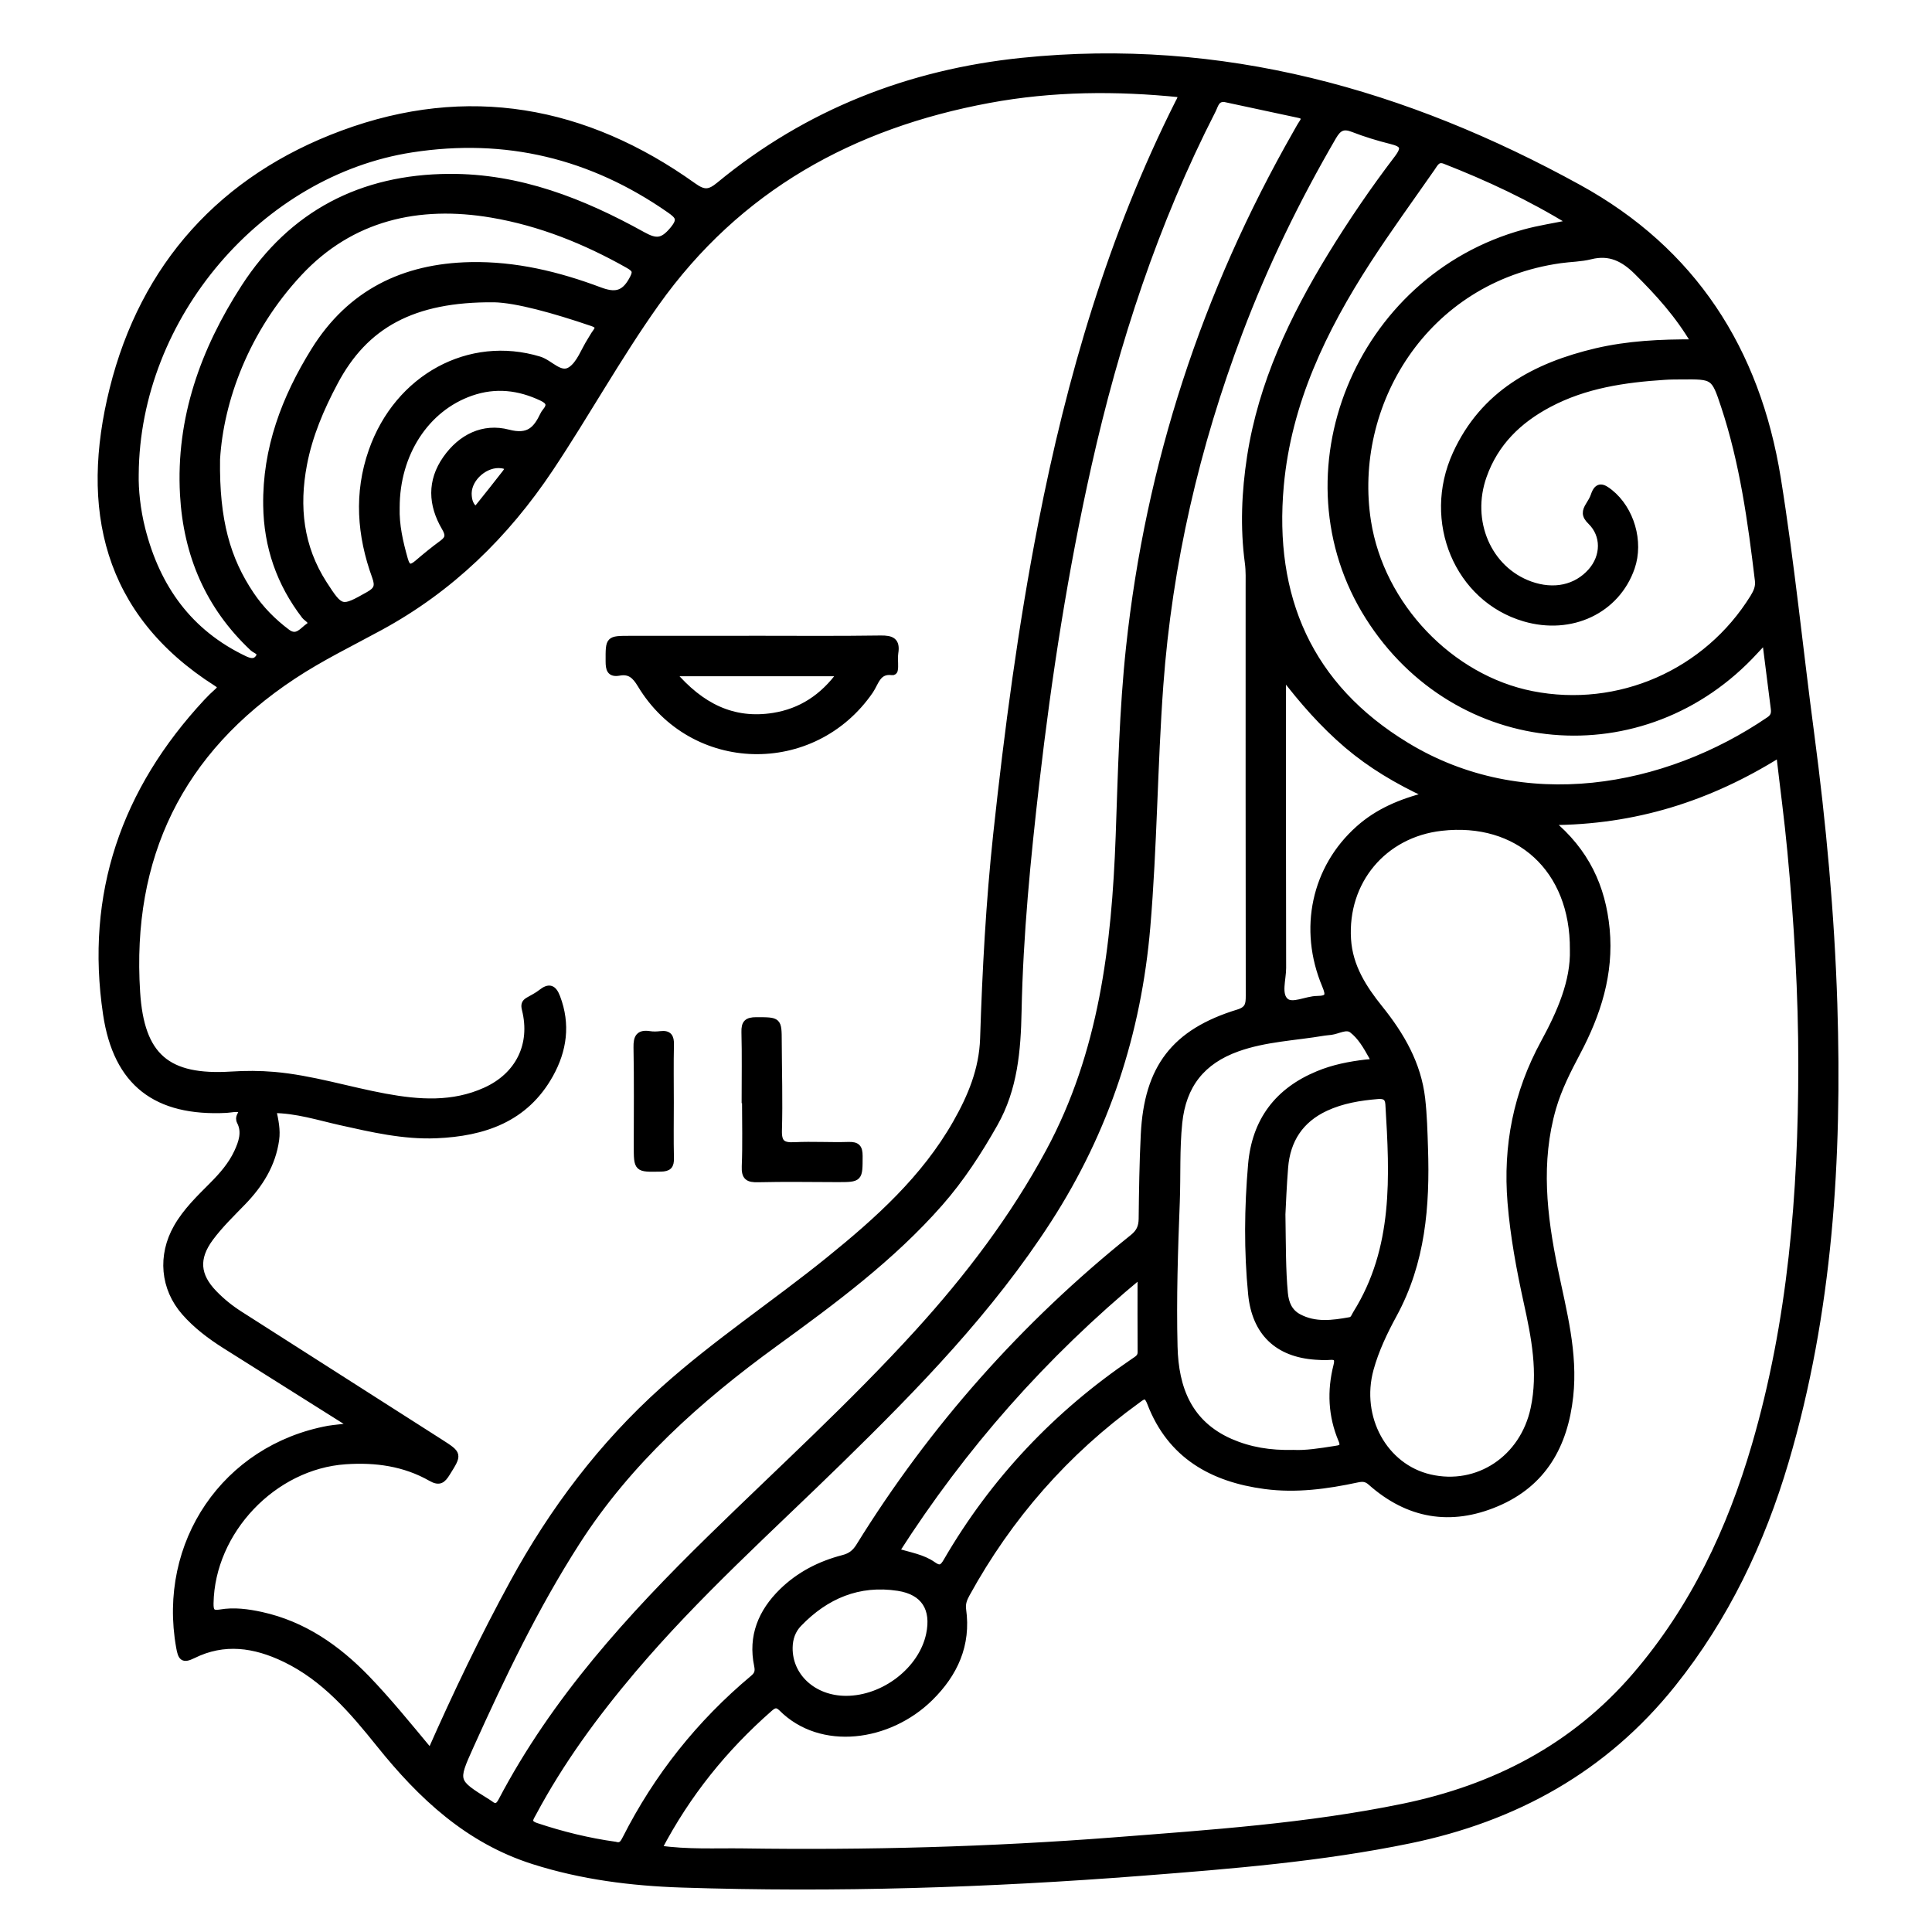 <?xml version="1.0" encoding="utf-8"?>
<!-- Generator: Adobe Illustrator 23.0.0, SVG Export Plug-In . SVG Version: 6.00 Build 0)  -->
<svg version="1.0" xmlns="http://www.w3.org/2000/svg" xmlns:xlink="http://www.w3.org/1999/xlink" x="0px" y="0px"
	 viewBox="0 0 3000 3000" style="enable-background:new 0 0 3000 3000;" xml:space="preserve">
<style type="text/css">
	.st0{stroke:#000000;stroke-width:10;stroke-miterlimit:10;}
</style>
<g id="Layer_1">
</g>
<g id="Layer_2">
	<g>
		<path class="st0" d="M548.4,2214.4c-69.8-44-134.3-84.6-198.7-125.1c-23.1-14.6-44.9-31-62.9-51.5c-33-37.6-37.1-88.3-12.3-131.9
			c14.4-25.3,35.1-45.1,55.3-65.4c15.2-15.3,29.3-31.3,38.6-51.2c7.1-15.3,12.6-31.4,4.5-47.3c-4.1-8.1,2.6-11.6,3.4-17.8
			c-8.1-4.7-16.5-1.5-24.6-1.1c-108.9,5.5-170.6-40.8-186.7-148.4c-27.8-186.3,28.3-347.4,155.9-484.6c5.4-5.8,11-11.3,16.9-16.5
			c5.7-5.1,5.8-8.2-1.3-12.7C163.4,950.9,129.4,788.2,175,604.7c47.8-192.6,170.8-328.2,356.8-397.1
			c193.9-71.9,377.1-38.6,544.6,81.1c16.7,12,25.1,11.5,40.7-1.4c136.5-112.6,295.1-174.5,469.7-192.5c310-31.9,596.1,49,864.9,197
			c177,97.5,276.3,251.3,308.5,450.7c21.3,132.1,34.4,265.1,52,397.6c18.4,139.1,31.3,278.7,35.8,419c7.5,240.1-7,478-75.4,709.9
			c-37.2,126-93,243.1-175.6,346.2c-105.7,132-244.4,208.5-408.5,242.3c-137,28.2-276.2,39.4-415.2,50.2
			c-237.9,18.5-476.1,26.1-714.7,18.3c-78.2-2.6-155.3-12.3-230.3-36.2c-101.3-32.2-174.4-100.7-239.1-181.4
			c-41.7-51.9-84.9-102.8-147-132.6c-46.8-22.5-94.2-29.5-142.4-5.6c-15.8,7.8-18.4,3.7-21.3-12.5
			c-28.9-161.7,71.3-309.1,231.5-338.8C520.4,2217.2,531,2216.5,548.4,2214.4z M668.4,2720.7c40.4-91.5,82.1-178.4,128.3-263
			c61.5-112.7,137.7-213.8,233.7-300c81.2-72.9,172.2-132.9,256.8-201.3c76-61.5,148.3-126.3,197.4-212.7
			c23.2-40.8,40.7-82.8,42.3-131c3.4-105.8,9-211.5,20.3-316.9c17.4-161.5,38.6-322.4,69.8-481.9c44.3-227,108.6-447.4,213-654.8
			c1.8-3.6,4.8-7.2,2.6-13c-99-10.1-198.2-9.5-296.8,8.8c-212.6,39.4-389.8,136.9-517.2,316.1c-58.9,82.9-108,172-164.4,256.6
			c-68.9,103.2-154.8,187-264.2,246.4c-45.2,24.6-91.6,47.1-134.7,75.6C279,1166,199.2,1330.8,212.6,1540.7
			c6.4,100.1,47.2,134.4,146.5,128.2c22.2-1.4,44.2-1.4,66.4,0.5c58.7,5.1,114.8,23.1,172.4,33.7c52.7,9.7,105.2,13.4,155.9-9.6
			c51.6-23.3,75.3-71.3,61.6-126c-1.8-7.1-0.8-10.7,4.9-14c6.8-4,14-7.4,20.1-12.3c12.5-9.9,19.1-7,24.6,7.5
			c15.9,41.9,10.3,82-10.8,119.9c-38.5,69.1-103.1,90.8-176.9,93.9c-50.5,2.1-99.3-9.3-148.2-20.2c-34.5-7.7-68.5-18.8-105.2-19
			c3.6,16.6,6.7,31,4.6,46.4c-5.4,38.7-25,69.6-51.4,96.9c-17.4,18-35.5,35.4-50.5,55.6c-23.3,31.4-21.3,58.4,5.9,86.3
			c12,12.4,25.3,23.1,39.9,32.4c103.7,66.1,207.3,132.3,310.9,198.5c29.5,18.9,29.1,18.6,10.6,48.2c-6.7,10.7-11.6,14.9-24.6,7.5
			c-41-23.4-86-29.6-132.7-26.4c-111.9,7.5-208.1,108.8-210,220.9c-0.2,12.3,2.4,16.8,15.4,14.6c21.4-3.7,42.8-0.8,63.9,3.8
			c65.3,14.4,117.5,50.8,163.2,97.9C603.2,2641.3,634.3,2679.7,668.4,2720.7z M1022.7,2870.6c45.4,6.6,88.4,4,131.2,4.6
			c192,2.8,383.7-2.3,575.2-17.1c150.5-11.7,301.2-21.8,449.5-52.3c142.3-29.3,265.3-92.6,361.1-204.1
			c89.8-104.5,147.1-226.1,185.4-357.2c56.3-192.7,72.2-390.7,72.3-590.3c0.1-111-6.6-221.8-17-332.4
			c-4.6-49.4-11.3-98.6-17.3-150.9c-109.4,68.5-224.9,105-355.9,105.3c55.7,45.8,81.1,101.4,87.3,166.8
			c6.5,69-13.7,131.5-45.4,191.3c-14.7,27.8-29,55.8-37.8,86.2c-24.1,83.9-14.4,167.3,2.8,250.6c13.4,65.1,31.2,129.5,23.8,197.1
			c-8.3,75.9-41.4,135.5-114.1,166.2c-71.3,30.2-137.3,18.8-195.4-32.9c-7-6.2-13-6.2-21.3-4.4c-47.1,10.1-94.7,16.5-142.8,10.1
			c-82.1-10.9-146.8-47.3-178-128.5c-6.2-16.2-11.6-10.8-20.6-4.2c-110.8,80.2-198.7,180.6-264.6,300.4c-4.2,7.6-7.2,14.9-5.9,24.3
			c7.7,54.8-12.7,99.5-51.1,137.3c-64.1,63-169.1,77.2-230.2,16c-8-8-13.1-4.8-19.6,1C1124.9,2714.5,1067.5,2785.1,1022.7,2870.6z
			 M1902.1,153.5c-13.6-1.5-15.1,9.8-19.1,17.6c-89.5,174.9-150.1,359.8-193,551.1c-36.5,162.8-62,327.3-81.1,493
			c-13.6,118-25.2,236.2-27.6,355.2c-1.2,60.4-6.1,120-36.9,174.4c-24.7,43.7-51.9,85.6-85.1,123.4c-74.8,85.1-165.3,152-256.2,218
			c-119,86.5-227.2,183.2-307.4,308.2c-64.7,100.8-116.3,208.5-165.4,317.4c-24.6,54.7-24.6,54.7,26.9,86.7c1.2,0.8,2.4,1.5,3.6,2.4
			c8.1,6.5,13,4.8,17.9-4.6c82.4-156.7,199.7-285.6,325-408.1c107.9-105.6,219.8-207.2,321.6-319.1
			c78.3-86.1,148.2-178.1,203.6-280.8c82.5-153,102.3-319.7,108.5-489.7c3.5-97.9,5.6-196,16.1-293.6
			c30.5-284.2,117.6-550,259.2-798.2c3.2-5.6,6.2-11.3,9.8-16.6c4.7-7,1.9-10.4-5.2-12C1978.9,169.9,1940.5,161.7,1902.1,153.5z
			 M955.1,2864.8c9.7,3.1,13-3.2,16.4-9.9c48.9-96.4,114.9-179.3,197.8-248.7c7-5.8,8.6-10.7,6.7-19.9
			c-9.5-45.4,6.2-83.1,38.3-114.7c26.7-26.2,59-42.7,94.9-52c11.3-2.9,18.5-8.3,24.7-18.2c114.1-184.4,256.1-344.2,425.2-479.8
			c10.1-8.1,13.8-16.4,14-28.9c0.5-43.7,1.1-87.4,3.3-131c5.1-103.9,47.6-159.1,146.3-189.3c15.7-4.8,16.7-13,16.7-26.1
			c-0.3-211.2-0.2-422.5-0.2-633.7c0-12.9,0.5-25.9-1.2-38.6c-7.4-55.1-5-110,3.4-164.7c17.6-113.8,65.9-215.5,125.3-312.6
			c31.8-51.9,66.1-102.2,103-150.6c13.2-17.4,9.2-22.7-9.6-27.4c-20.1-5-40-11.1-59.3-18.6c-15.1-5.9-22.6-1.7-30.6,12
			c-56.6,97.3-105.8,198.1-145.6,303.4c-66.9,177.1-109.4,359.6-123.2,548.6c-9.1,125-9.6,250.3-20.2,375.3
			c-14,164.4-63.6,315.9-153.2,454.8c-90.4,140.1-205.6,258.5-324,374.2c-109,106.6-222.9,208.3-321.6,325.1
			c-58.4,69.1-111.6,141.6-154.3,221.5c-4.5,8.3-10.6,15.6,4.6,20.6C872.7,2849,913.6,2859,955.1,2864.8z M2631.4,532
			c-25.4-43.4-56.4-77.3-89.3-110c-20.8-20.7-42.4-31.8-72.3-24.3c-15.1,3.8-31.2,3.8-46.8,6c-212.1,29.8-327.3,225.9-299.1,406
			c20.5,130.9,128.5,243.5,255,268.4c134.7,26.6,271.3-33.4,343.7-150.5c5-8.2,8.6-16,7.4-26.1c-11-91.7-23.5-183-52.7-271.1
			c-15.5-46.8-16.2-46.6-66.3-46.2c-8.6,0.1-17.2,0-25.8,0.6c-62.5,4-123.9,12.9-180.2,42.8c-47.1,25-83.2,60-101.4,111.5
			c-24.9,70.1,7.2,145.1,72.5,168.6c36.7,13.1,71.5,5.6,94.5-20.4c20.5-23.2,21.4-56.2-0.6-77.6c-9.7-9.4-8.6-15.9-2.8-25.2
			c3-4.8,6.1-9.8,7.9-15.2c5.7-17.1,13.9-13.3,24.8-4.6c32.8,26.2,47.5,76.3,33.6,116.6c-23,66.5-93.6,100-166.2,78.8
			c-103.7-30.3-154.3-150.6-106.7-255c42.9-94,123.4-137.1,218.5-159.5C2527.8,534.3,2577.7,531.6,2631.4,532z M2442.7,1474.6
			c0.9-125.5-85.5-203.1-204.6-189.5c-89.9,10.2-151,83.6-145.2,173.7c2.7,42.3,24.3,75.7,49.6,107.2
			c33.3,41.4,59.3,86.2,65.5,139.9c2.9,25.5,3.6,51.4,4.4,77.1c3,89.6-4,177.1-48.2,258.2c-14.6,26.8-28,54.8-36.2,84.6
			c-20.7,75.4,21.5,152.2,92.3,168.6c74.6,17.3,144.9-29.6,161.4-107.1c12-56.2,1.2-110.9-10.8-165.5c-11.2-51-20.7-102.1-25-154.4
			c-7.3-88.2,9.2-170.7,51.5-248.3C2422.9,1572.2,2444.1,1523.8,2442.7,1474.6z M2741.2,993.9c-7.2,7.7-11.6,12.3-15.9,17
			c-172.6,188.3-463.7,162.6-600.2-53c-140.3-221.5-16.9-526,242-596.7c22.9-6.3,46.6-9.8,73.3-15.3c-64.4-39.7-129.6-70-196.8-96.3
			c-11.7-4.6-15.4,4.4-20,11c-33.5,48.1-68.1,95.6-100,144.8c-69,106.7-123.4,219.8-135.1,348.4c-15.7,173.4,43.8,312.1,195.8,404.2
			c181.3,109.9,401.8,69.7,562.9-40.1c7.2-4.9,8.5-10.3,7.4-18.1C2750.3,1065.9,2746.1,1031.9,2741.2,993.9z M2008.3,2256.4
			c19,1,41.6-2.5,64.2-6.1c7.5-1.2,16.1-1.5,10.7-14.3c-15.9-37.5-17.6-76.3-7.6-115.6c2.6-10.2,0.2-14.8-11.1-13.7
			c-7.1,0.7-14.3,0.1-21.4-0.3c-59.4-4-94.1-37.3-100-96.8c-6.6-67.1-5.9-134.2-0.1-201.3c5.9-67.9,41-114.3,103.5-140.2
			c23.9-10,49.2-14.9,74.8-17.9c6.2-0.7,14.9,0.5,8.9-10.2c-8.4-15-17.2-30.6-30.7-40.9c-9-6.9-21.8,1.5-32.9,2.9
			c-3.5,0.5-7.1,0.6-10.7,1.2c-45,7.7-91,9.1-134.6,24.7c-54.7,19.6-84.5,56.9-90.5,115.6c-4.2,40.8-2.3,81.5-3.8,122.2
			c-2.9,75.1-5.4,150.3-3.5,225.4c1.6,64.7,22.2,119.2,86.8,147.8C1940.4,2252,1971.7,2257.3,2008.3,2256.4z M336.7,713.1
			c-1.4,95.6,16.3,155.7,52.9,210.2c15.3,22.8,34.3,42,56.3,58.5c15.3,11.5,24.2-3.1,33.4-9.3c9.5-6.5-2.7-11.8-6.2-16.3
			c-38.8-50.6-58.5-107.6-59.4-171.2c-1.3-88.2,28.5-166.9,74.2-240.5c55.8-89.8,138.8-130.4,242.7-132.5
			c69.7-1.4,136.1,14.7,200.6,38.9c22.5,8.4,37.1,7.2,49.9-15.6c7.1-12.6,6.9-16.7-5.5-23.7c-66.5-37.6-137-65.9-212-78.6
			c-113.7-19.3-218.5,4.3-299.1,90.7C381.6,512.5,342.2,621.8,336.7,713.1z M210.4,736.8c-0.5,23.2,2.5,54.5,10.3,85.1
			c23.1,90.7,72.8,160.6,159.1,201.6c7.9,3.7,15.7,5.8,21.3-1.7c7.1-9.5-4.5-11.7-8.6-15.7C323.8,941.5,289.7,861.2,284.5,768
			c-6.5-118.4,31.9-224.4,94.8-321.8c74-114.5,182.1-170.4,318.1-171.2c109.1-0.7,207.2,38.1,300.6,89.9
			c20.7,11.5,30.9,10.9,46.6-7.8c13.6-16.2,9.3-21.5-4.7-31.3c-121.2-84.5-254.4-116.8-400.7-94.1
			C404.3,268.1,212,490.7,210.4,736.8z M767.3,464.4c-126.7-1.1-200.6,40.6-247.5,129c-21.6,40.6-39.5,82.4-48.1,127.7
			c-12.5,65.6-5.7,128.2,31.2,185.5c26.4,40.9,27.6,40.7,69.4,17.1c12.9-7.3,15.8-13.3,10.4-28.2c-23.4-64.2-28.3-129.7-5.3-195.2
			c40.3-114.7,151.8-174.6,259.9-141.8c16.9,5.1,32.4,26.6,48.7,16c14.2-9.2,20.9-30,30.9-45.6c2.7-4.2,5-8.7,8-12.7
			c6.1-8.1,3.7-11.7-5.6-14.8C861,481.5,802,465.1,767.3,464.4z M1991,1885.6c0.8,49.4,0.4,85.9,3.8,122.4
			c1.5,16.1,7.2,29.4,21.7,37.2c25.6,13.7,52.7,9.9,79.6,5.1c6-1.1,7-6.5,9.6-10.6c63.2-101.1,57.3-213,50.5-325
			c-0.7-11.3-6.6-13.9-16.8-13.1c-28,2.3-55.4,6.8-81,18.7c-39.3,18.3-59.8,49.9-63.2,92.5C1992.9,1841.3,1991.8,1869.9,1991,1885.6
			z M1991.9,1048.5c0,7.7,0,15.3,0,23c0,143.9-0.2,287.7,0.2,431.6c0,17.6-8,40.8,3.9,51.4c10.7,9.6,32.4-2.9,49.4-3
			c18.1-0.2,18.9-6,12.4-21.5c-36.9-87.7-16.1-182.5,52.1-243.1c29.3-26.1,64.2-41.3,107.3-52.2c-48.1-22.3-88.9-46.8-125.4-77.8
			C2054.6,1125.1,2022.6,1088.8,1991.9,1048.5z M1771.4,1979.5c-151.2,125.2-276,266.9-380,429.4c20.8,6.6,41.1,9.4,57.5,21.1
			c10.6,7.6,15.1,4.3,20.8-5.5c73.1-125.9,170.7-228.9,291.1-310.6c5.2-3.6,10.8-6.3,10.7-14.5
			C1771.2,2061,1771.4,2022.6,1771.4,1979.5z M1313.7,2638.3c59.2,0,117.6-45.2,129.3-100.2c8.5-40.1-7.9-66.6-48.3-72.8
			c-61.2-9.4-112.4,12.2-154.6,56.1c-9.6,10-14.1,22.7-14.3,37.1C1225.2,2603.4,1263.3,2638.3,1313.7,2638.3z M615.6,788.2
			c-0.8,27.5,5.3,53.8,12.7,80.1c4,14.4,9.7,15,20.2,6c12.5-10.7,25.2-21.1,38.5-30.8c10.2-7.5,10-13.6,3.6-24.5
			c-20.7-35.4-22.5-71.8,1.8-106.5c23.5-33.6,58.2-50.6,96.8-40.5c31.7,8.3,43.4-4.7,54.5-27.8c0.9-1.9,2.1-3.8,3.5-5.4
			c8-9.6,5.8-15.6-5.4-21c-35.8-17.1-72.4-21.3-110.2-8.2C661.3,634,615.6,704.6,615.6,788.2z M727.4,765.7c0,8.7,1.6,17.2,8,23.4
			c3.5,3.4,6.5-0.8,8.6-3.3c13.8-17.2,27.5-34.4,41-51.8c6.2-8.1,2.1-10.8-6.4-11.9C754.5,719,728,741.4,727.4,765.7z"/>
		<path class="st0" d="M1167.7,992.2c66.5,0,133.1,0.6,199.6-0.4c17.2-0.3,25.6,3.3,22.6,21.9c-1.1,7-0.1,14.3-0.3,21.4
			c-0.1,3.4,0.1,8.9-4.3,8.3c-22.6-3-25.6,16.8-34.2,29.3c-88.3,128.3-276.2,123.7-356.4-9.7c-8.5-14.1-16.8-21.8-33.3-18.8
			c-14.4,2.6-16-5.5-16-17.4c-0.1-34.5-0.6-34.5,33.3-34.5c63,0,125.9,0,188.9,0C1167.7,992.4,1167.7,992.3,1167.7,992.2z
			 M1044.1,1045.1c44,51.6,93.9,76.9,157.1,66.8c42.4-6.8,76.7-28.8,104.2-66.8C1216.9,1045.1,1133.4,1045.1,1044.1,1045.1z"/>
		<path class="st0" d="M1156.6,1708c0-35.1,0.6-70.2-0.3-105.3c-0.4-14.1,3.9-18.2,18-18.2c34.5,0.1,34.5-0.6,34.6,33.2
			c0.2,45.8,1.6,91.7,0.3,137.5c-0.6,19.7,6.1,24.3,24.5,23.4c27.9-1.4,55.9,0.5,83.8-0.4c13.3-0.4,17,3.7,17,16.9
			c-0.1,35.5,0.6,35.5-34.7,35.5c-40.8-0.1-81.7-0.8-122.5,0.2c-15.5,0.4-21.2-2.9-20.5-19.7c1.4-34.3,0.4-68.7,0.4-103.1
			C1156.9,1708,1156.7,1708,1156.6,1708z"/>
		<path class="st0" d="M1041.3,1712.3c0,28.6-0.5,57.3,0.2,85.9c0.3,11.9-3.1,15.9-15.5,16.1c-36.9,0.7-36.9,1.2-36.9-35.4
			c0-50.8,0.6-101.7-0.4-152.5c-0.3-15.7,3.5-22.8,20-20.3c5.6,0.9,11.5,0.7,17.2,0c12.5-1.5,15.9,4,15.6,15.9
			C1040.8,1652.1,1041.3,1682.2,1041.3,1712.3z"/>
	</g>
</g>
</svg>
